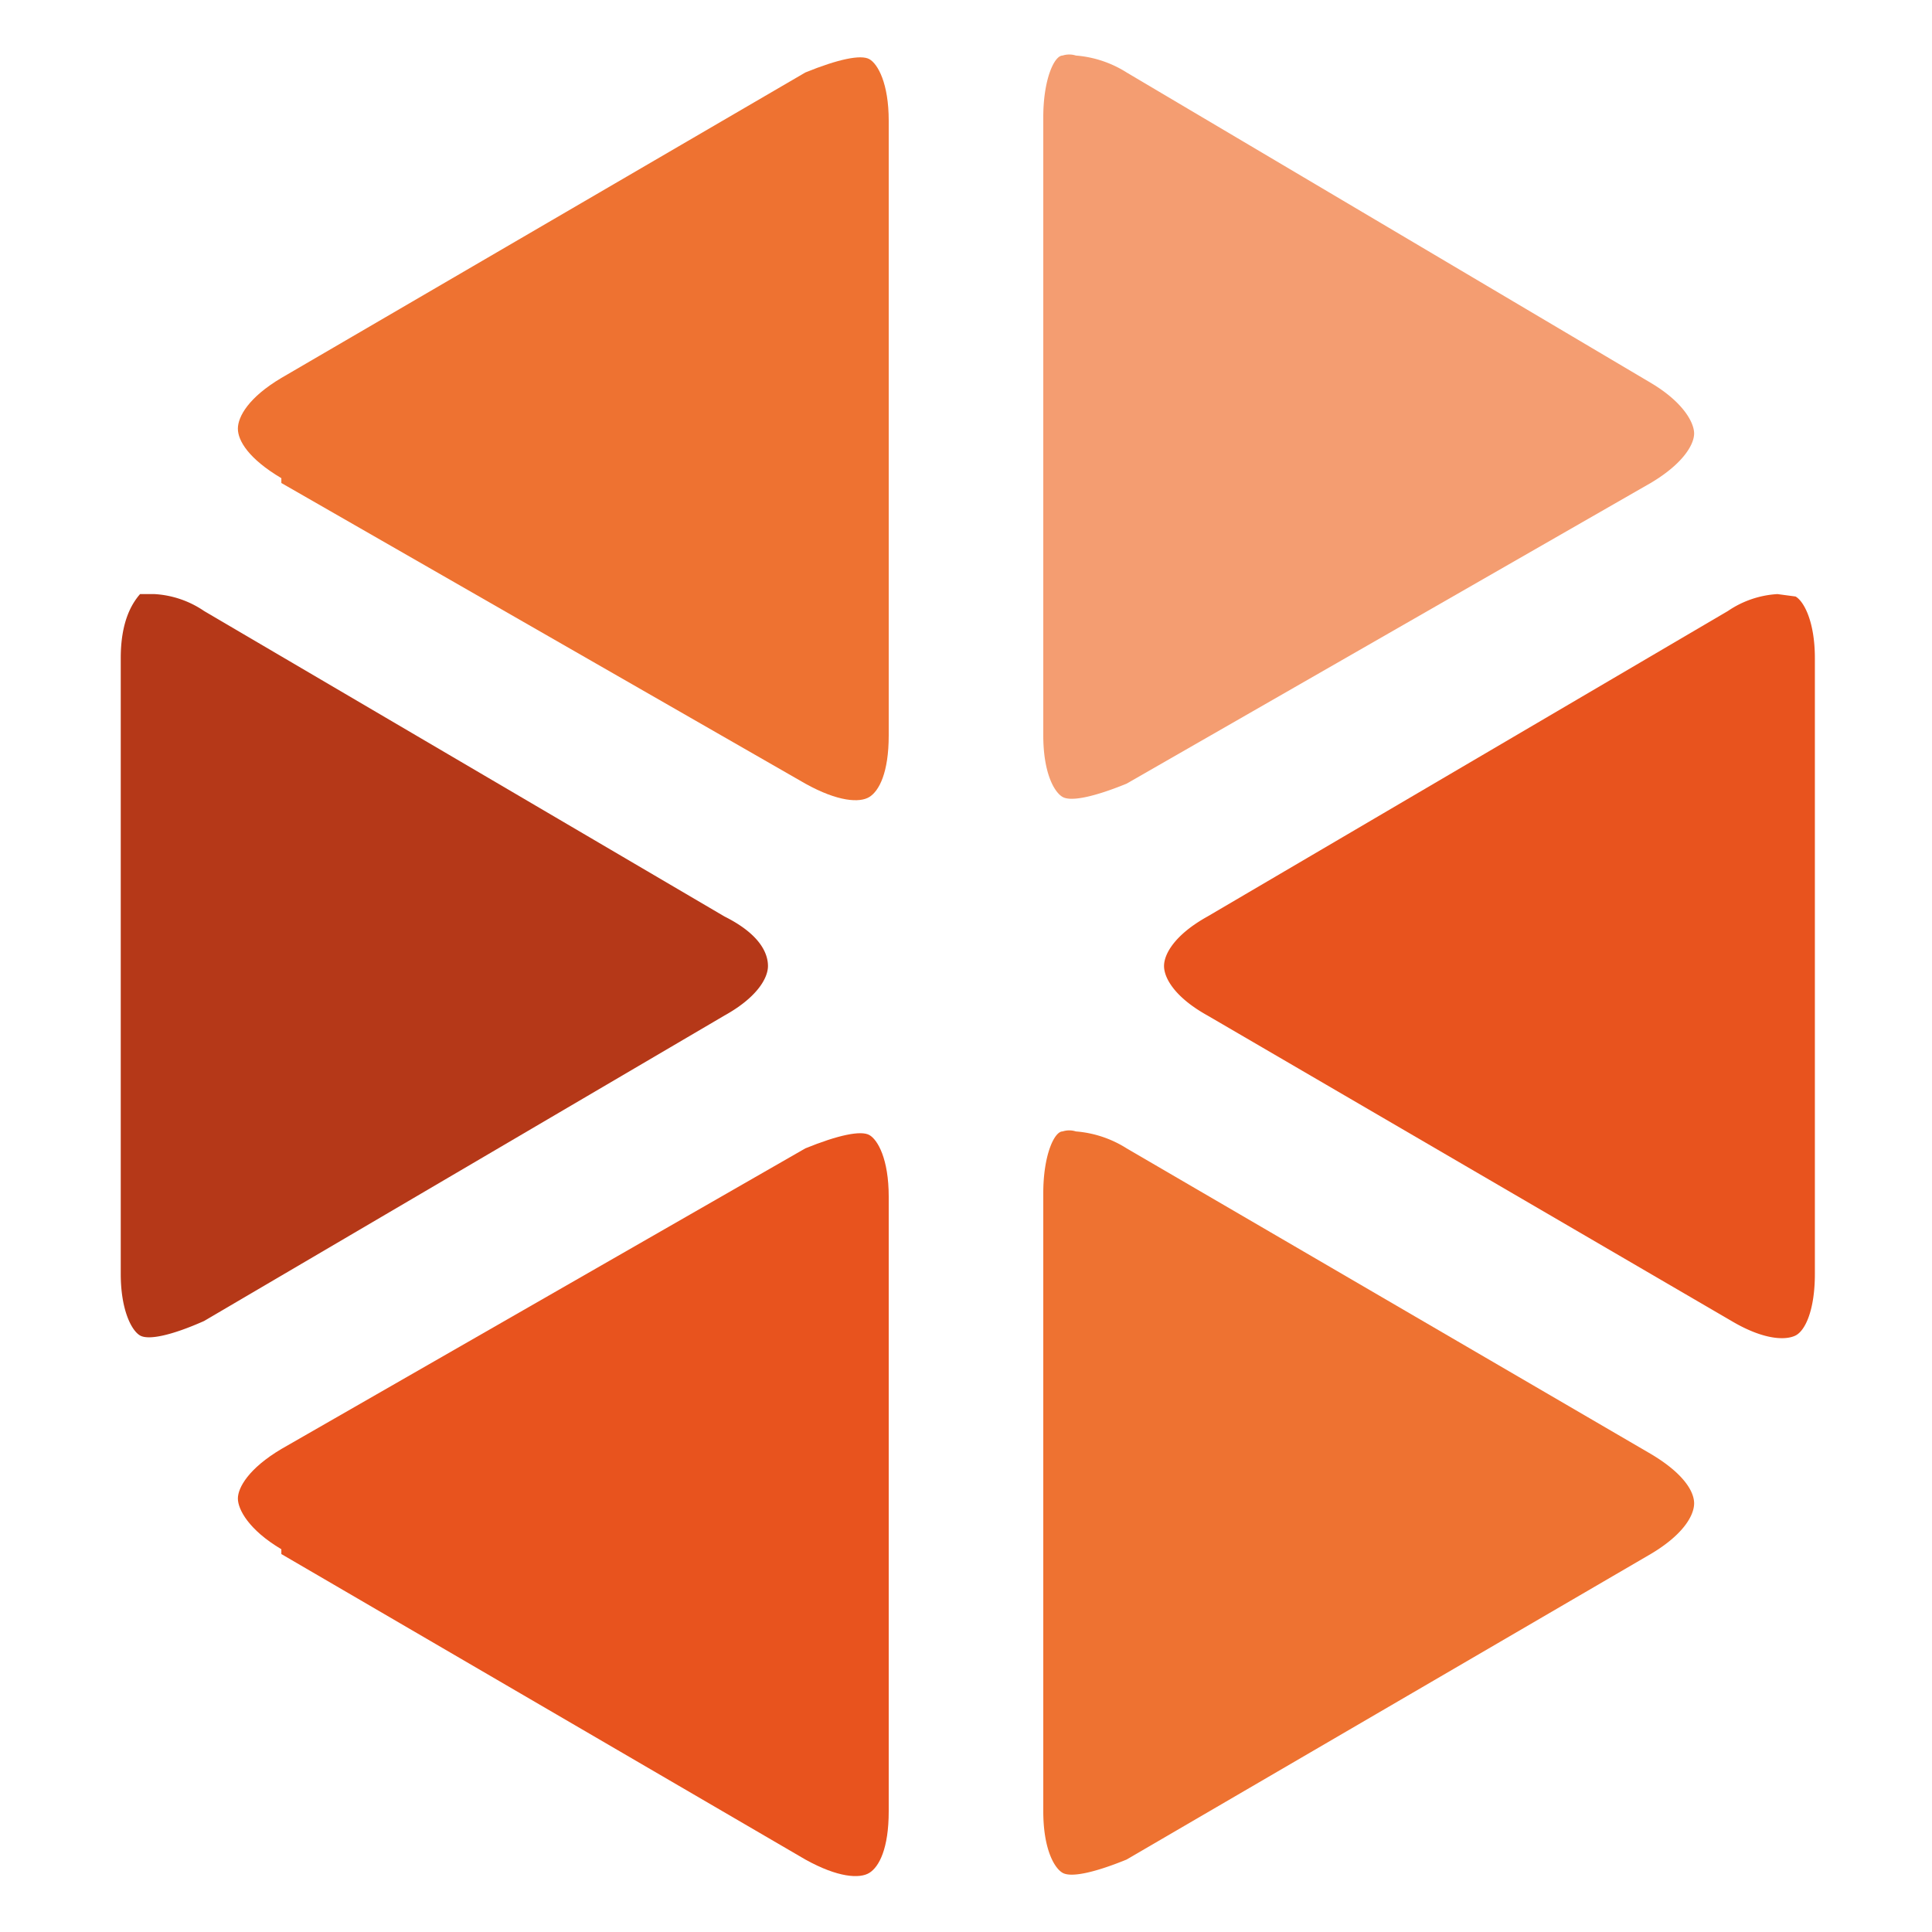 <svg id="fcb688a8-368b-4e53-a583-0768af481d0a" data-name="Layer 1" xmlns="http://www.w3.org/2000/svg" width="16" height="16" viewBox="0 0 16 16">
  <defs>
    <style>
      .f9dc2f6c-48d4-4d8c-b95a-cf0e21b56e2e {
        fill: none;
      }

      .ac5d794d-54cd-4fdf-aa0e-4b3df39235ee {
        fill: #b53818;
      }

      .bb1e4e28-3139-45fb-8f4c-e3c1bc8c56ef {
        fill: #e8531e;
      }

      .b8171c66-f92b-4fee-a7e2-275f0b5290be {
        fill: #ee7231;
      }

      .a626a69c-c647-430c-bdc9-af80d6f381e2 {
        fill: #f49d71;
      }
    </style>
  </defs>
  <g>
    <rect class="f9dc2f6c-48d4-4d8c-b95a-cf0e21b56e2e" width="16" height="16"/>
    <g>
      <path class="ac5d794d-54cd-4fdf-aa0e-4b3df39235ee" d="M1.28,4.92l-.12,0C1.09,5,1,5.15,1,5.45v5.1c0,.3.09.47.16.51s.26,0,.53-.12L6,8.41c.27-.15.36-.31.36-.41S6.3,7.74,6,7.59L1.69,5.06A.81.81,0,0,0,1.28,4.92Z"/>
      <path class="bb1e4e28-3139-45fb-8f4c-e3c1bc8c56ef" d="M14.72,4.92a.81.81,0,0,0-.41.14L10,7.59c-.27.15-.36.31-.36.41s.09.26.36.41l4.34,2.53c.27.16.45.16.53.12s.16-.21.16-.51V5.45c0-.3-.09-.47-.16-.51Z"/>
      <path class="b8171c66-f92b-4fee-a7e2-275f0b5290be" d="M2.33,4,6.67,6.49c.27.15.45.16.53.11s.16-.2.16-.51V1c0-.31-.09-.47-.16-.51s-.26,0-.53.11L2.33,3.13c-.27.16-.36.32-.36.42s.09.25.36.41Z"/>
      <path class="bb1e4e28-3139-45fb-8f4c-e3c1bc8c56ef" d="M2.33,12.87,6.67,15.4c.27.15.45.16.53.11s.16-.2.16-.51V9.91c0-.31-.09-.47-.16-.51s-.26,0-.53.11L2.33,12c-.27.16-.36.32-.36.41s.09.26.36.42Z"/>
      <path class="b8171c66-f92b-4fee-a7e2-275f0b5290be" d="M8.91,9.37a.18.18,0,0,0-.11,0c-.07,0-.16.2-.16.51V15c0,.31.09.47.16.51s.26,0,.53-.11l4.34-2.53c.27-.16.36-.32.36-.42s-.09-.25-.36-.41L9.33,9.51A.92.92,0,0,0,8.91,9.37Z"/>
      <path class="a626a69c-c647-430c-bdc9-af80d6f381e2" d="M8.91.46a.18.18,0,0,0-.11,0c-.07,0-.16.2-.16.51V6.09c0,.31.09.47.16.51s.26,0,.53-.11L13.67,4c.27-.16.36-.32.36-.41s-.09-.26-.36-.42L9.33.6A.92.92,0,0,0,8.91.46Z"/>
    </g>
  </g>
</svg>
